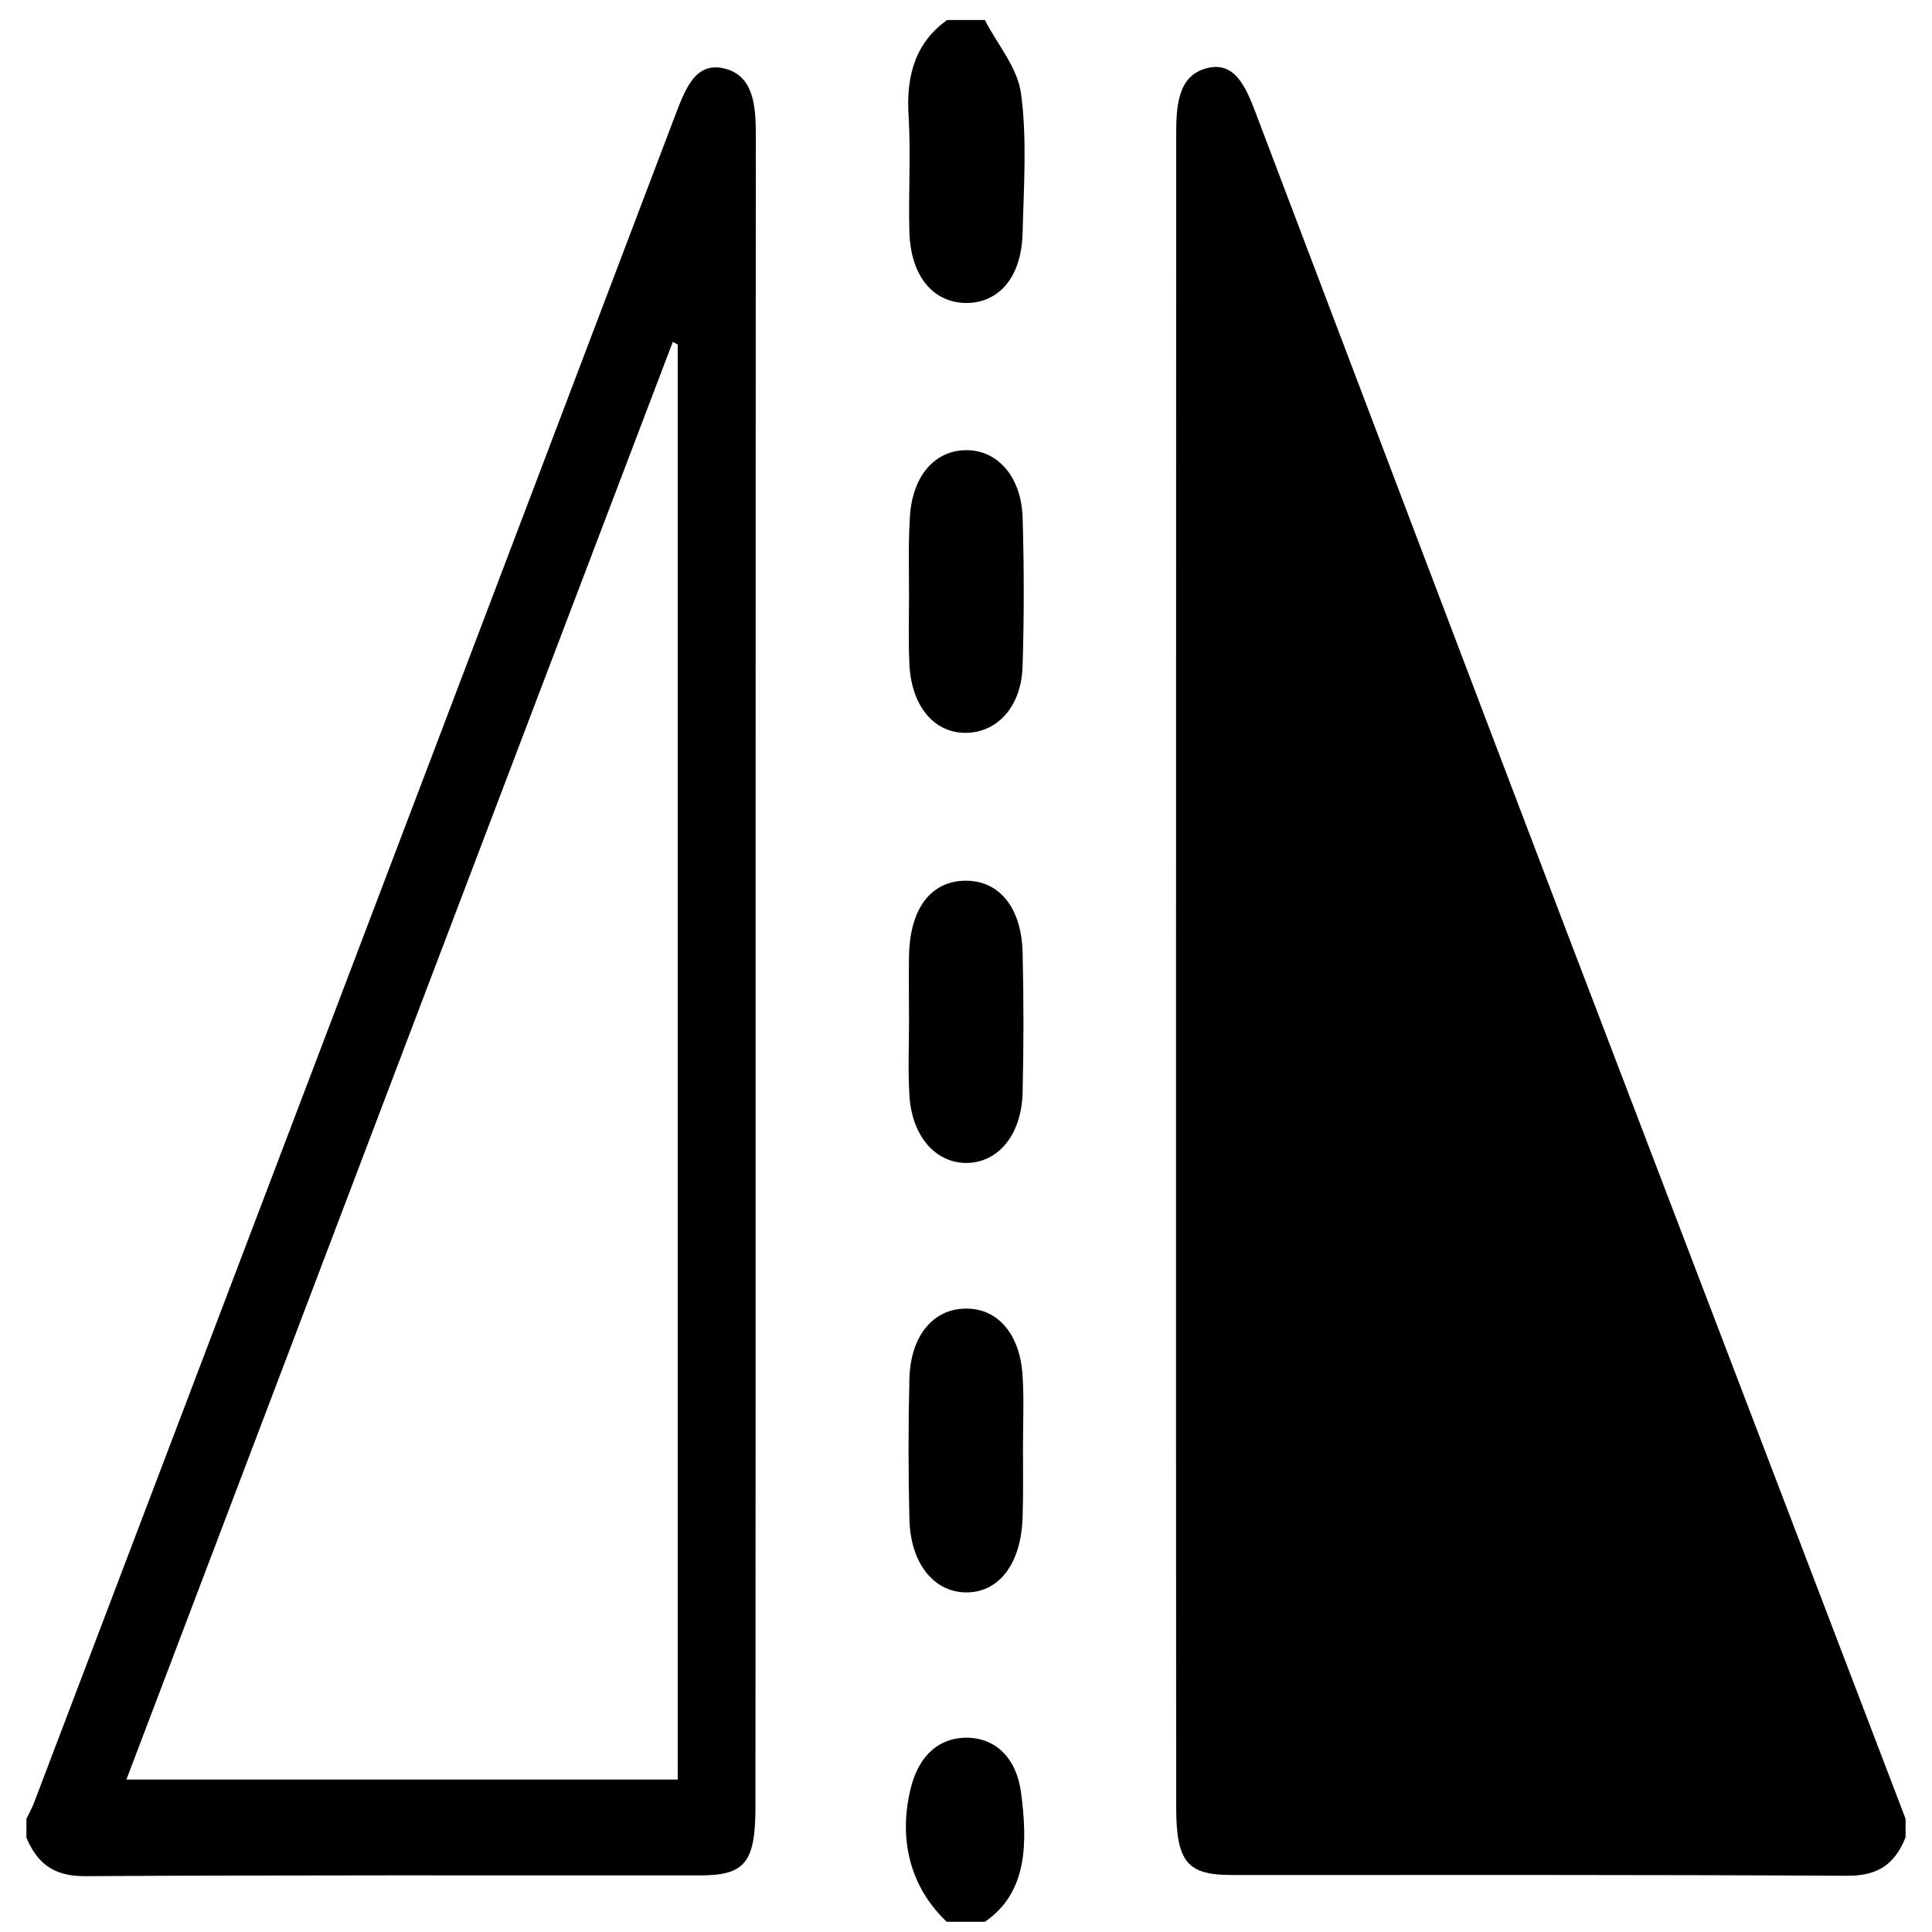 <?xml version="1.0" encoding="utf-8"?>
<!-- Generator: Adobe Illustrator 24.0.2, SVG Export Plug-In . SVG Version: 6.00 Build 0)  -->
<svg version="1.1"
	 id="svg857" inkscape:version="1.0.1 (c497b03c, 2020-09-10)" sodipodi:docname="newspaper.svg" xmlns:cc="http://creativecommons.org/ns#" xmlns:dc="http://purl.org/dc/elements/1.1/" xmlns:inkscape="http://www.inkscape.org/namespaces/inkscape" xmlns:rdf="http://www.w3.org/1999/02/22-rdf-syntax-ns#" xmlns:sodipodi="http://sodipodi.sourceforge.net/DTD/sodipodi-0.dtd" xmlns:svg="http://www.w3.org/2000/svg"
	 xmlns="http://www.w3.org/2000/svg" xmlns:xlink="http://www.w3.org/1999/xlink" x="0px" y="0px" viewBox="0 0 512 512"
	 style="enable-background:new 0 0 512 512;" xml:space="preserve">
<sodipodi:namedview  bordercolor="#666666" borderopacity="1" gridtolerance="10" guidetolerance="10" id="namedview859" inkscape:current-layer="svg857" inkscape:cx="152.5551" inkscape:cy="260.17959" inkscape:pageopacity="0" inkscape:pageshadow="2" inkscape:window-height="1049" inkscape:window-maximized="1" inkscape:window-width="1740" inkscape:window-x="0" inkscape:window-y="23" inkscape:zoom="1.4355469" objecttolerance="10" pagecolor="#ffffff" showgrid="false">
	</sodipodi:namedview>
<title  id="title851">Newspaper</title>
<g id="xgtLck_1_">
	<g>
		<path d="M505,482c-29.9-78.3-59.8-156.5-89.7-234.8c-27.6-72.4-55-144.8-82.5-217.2c-2.7-7.1-5.6-13.9-13.1-11.9
			c-7.5,2-8,9.8-8,17.6c0,147.7-0.1,295.4,0,443c0,14.8,2.9,18.2,14.8,18.2c54.3,0,108.6-0.1,163,0.2c7.1,0,12.3-2.1,15.5-10.2
			C505,485.3,505,483.7,505,482z"/>
		<path d="M7,487c3.3,7.9,8.4,10.2,15.5,10.2c54.3-0.3,108.6-0.2,162.9-0.2c12,0,14.8-3.3,14.8-18.2c0.1-147.7,0-295.3,0.1-443
			c0-7.8-0.6-15.6-8.1-17.6c-8.1-2.1-10.7,5.7-13.5,13C122.2,180.1,65.6,328.9,9,477.8c-0.6,1.5-1.3,2.8-2,4.2
			C7,483.7,7,485.3,7,487z M178.3,90.6c0.4,0.2,0.9,0.5,1.3,0.7c0,126.7,0,253.4,0,380.3c-48.7,0-96.6,0-146.1,0
			C82,343.8,130.1,217.2,178.3,90.6z"/>
		<path d="M251,5.3c-8,5.7-11,14.2-10.2,25.6c0.6,10.2-0.1,20.6,0.2,30.8c0.4,11.5,6.3,18.5,15,18.6c8.8,0,14.7-6.9,15-18.5
			c0.3-12.3,1.2-24.9-0.4-36.9c-0.9-7-6.3-13.1-9.6-19.6C257.7,5.3,254.3,5.3,251,5.3z"/>
		<path d="M261,509.3c11.4-7.8,11.3-21,9.6-34.2c-1.2-9.2-6.7-14.4-14.1-14.6c-7.2-0.1-12.8,4.2-15.1,13.2c-3.5,14,0,26.6,9.5,35.6
			C254.3,509.3,257.7,509.3,261,509.3z"/>
		<path d="M271.1,383.3c0-6.2,0.3-12.4-0.1-18.6c-0.6-11-6.5-17.9-14.8-17.9c-8.8-0.1-14.9,7.1-15.2,18.6c-0.3,12.4-0.3,24.8,0,37.2
			c0.3,11.7,6.4,19.2,14.8,19.4c8.9,0.2,14.9-7.6,15.2-20.1C271.2,395.7,271.1,389.5,271.1,383.3
			C271.1,383.3,271.1,383.3,271.1,383.3z"/>
		<path d="M240.9,157.5c0,6.2-0.2,12.4,0.1,18.5c0.5,10.8,6.2,17.9,14.3,18.2c8.7,0.3,15.4-6.7,15.7-17.7c0.4-13.1,0.4-26.3,0-39.5
			c-0.4-10.7-6.6-17.6-14.7-17.7c-8.7-0.1-14.8,7.1-15.2,18.4C240.7,144.3,240.9,150.9,240.9,157.5z"/>
		<path d="M240.9,270.4c0,6.6-0.3,13.3,0.1,19.8c0.6,10.7,6.7,17.8,14.8,18c8.6,0.1,14.9-7.3,15.2-18.6c0.3-12.4,0.3-24.8,0-37.2
			c-0.3-11.8-6.1-18.9-14.8-19c-9.3-0.1-15,7.1-15.3,19.7C240.8,258.8,240.9,264.6,240.9,270.4C240.9,270.4,240.9,270.4,240.9,270.4
			z"/>
	</g>
</g>
</svg>
